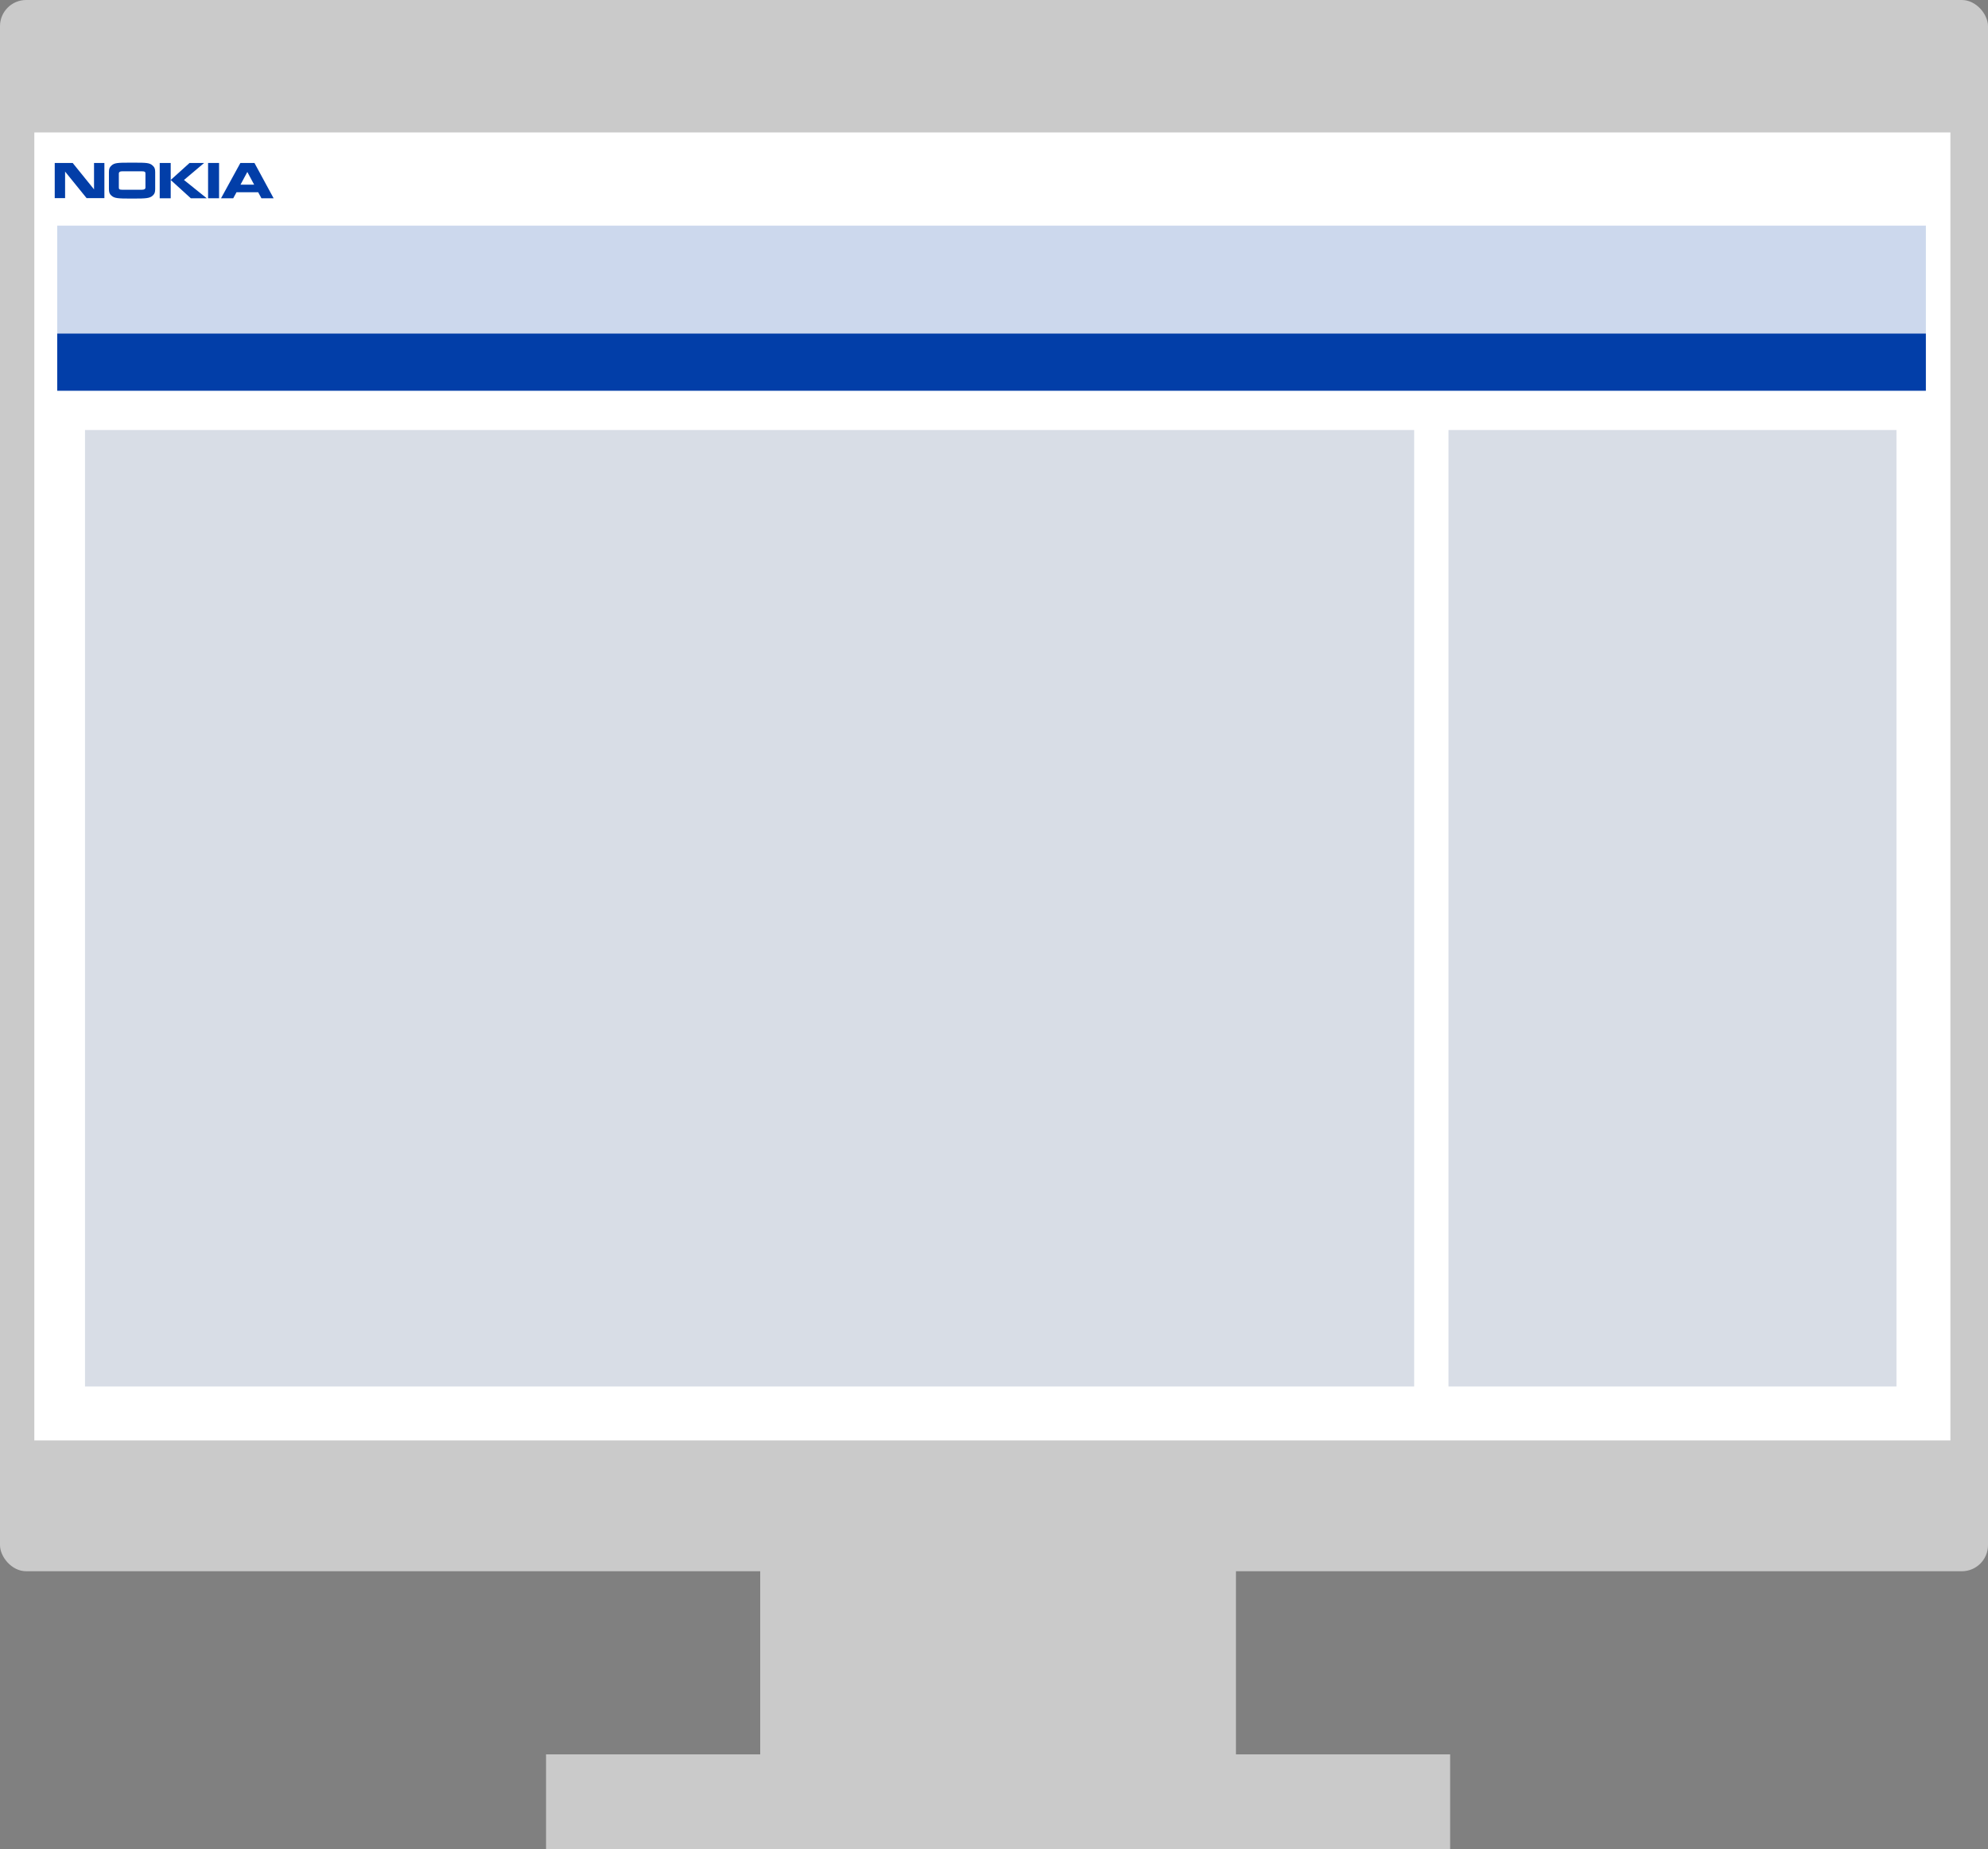 <?xml version="1.0" encoding="UTF-8"?>
<svg width="1216px" height="1131px" viewBox="0 0 1216 1131" version="1.1" xmlns="http://www.w3.org/2000/svg" xmlns:xlink="http://www.w3.org/1999/xlink">
    <rect x="0" y="0" width="1216" height="1131" fill="#808080" stroke="none"/>
    <title>Group</title>
    <desc>.</desc>
    <defs></defs>
    <g id="one-col" stroke="none" stroke-width="1" fill="none" fill-rule="evenodd">
        <g id="Group">
            <g id="Desktop">
                <rect id="Leg" fill="#CACACA" x="465" y="938" width="291" height="143"></rect>
                <rect id="Leg-copy" fill="#CACACA" x="334" y="1073" width="553" height="58"></rect>
                <rect id="Frame" fill="#CACACA" x="0" y="0" width="1216" height="961" rx="16"></rect>
                <rect id="Screen" fill="#FFFFFF" x="21" y="81" width="1172" height="800"></rect>
            </g>
            <rect id="Rectangle" fill="#023EA8" x="35" y="204" width="1143" height="35"></rect>
            <rect id="Rectangle-Copy" fill-opacity="0.2" fill="#023EA8" x="35" y="138" width="1143" height="66"></rect>
            <path d="M52,263 L865,263 L865,848 L52,848 L52,263 Z" id="Rectangle-Copy" fill="#D8DDE6"></path>
            <path d="M886,263 L1160,263 L1160,848 L886,848 L886,263 Z" id="Rectangle-Copy-6" fill="#D8DDE6"></path>
            <g id="Nokia_Lumia_logo-Copy" transform="translate(33, 99)" fill="#023EA8" fill-rule="nonzero">
                <g id="g137" transform="translate(0.205, 0.005)">
                    <polygon id="path127" points="6.612 22.172 0.273 22.172 0.273 0.666 11.25 0.666 24.202 16.679 24.312 16.954 24.312 0.666 30.651 0.666 30.651 22.172 19.757 22.172 6.694 6.049 6.612 5.857"></polygon>
                    <path d="M33.422,6.159 C33.422,5.28 33.522,4.553 33.724,3.976 C33.925,3.399 34.3,2.864 34.849,2.369 C35.325,1.893 35.855,1.527 36.44,1.27 C37.026,1.014 37.762,0.831 38.65,0.721 C39.537,0.611 40.602,0.542 41.847,0.515 C43.091,0.487 45.011,0.474 47.61,0.474 C50.207,0.474 52.128,0.487 53.372,0.515 C54.617,0.542 55.673,0.611 56.542,0.721 C57.41,0.831 58.133,1.014 58.71,1.27 C59.286,1.527 59.812,1.893 60.288,2.369 C60.836,2.864 61.211,3.399 61.413,3.976 C61.614,4.553 61.715,5.28 61.715,6.159 L61.715,9.291 C61.715,12.129 61.715,14.592 61.715,16.679 C61.715,17.558 61.614,18.3 61.413,18.904 C61.211,19.508 60.836,20.057 60.288,20.552 C59.812,21.01 59.276,21.362 58.682,21.609 C58.087,21.857 57.346,22.04 56.459,22.159 C55.572,22.277 54.479,22.355 53.18,22.392 C51.881,22.428 49.997,22.447 47.527,22.447 C45.057,22.447 43.181,22.428 41.901,22.392 C40.621,22.355 39.532,22.277 38.636,22.159 C37.739,22.04 37.007,21.857 36.44,21.609 C35.873,21.362 35.343,21.01 34.849,20.552 C34.301,20.057 33.925,19.508 33.724,18.904 C33.522,18.3 33.422,17.558 33.422,16.679 L33.422,6.159 Z M39.487,15.828 C39.487,16.286 39.624,16.602 39.898,16.776 C40.173,16.95 40.694,17.036 41.463,17.036 C42.469,17.036 46.539,17.036 53.674,17.036 C54.387,17.036 54.913,16.922 55.252,16.693 C55.59,16.464 55.76,16.176 55.76,15.828 L55.76,13.356 L55.76,7.093 C55.76,6.581 55.618,6.233 55.334,6.049 C55.05,5.866 54.525,5.775 53.756,5.775 C52.75,5.775 48.652,5.775 41.463,5.775 C40.749,5.775 40.241,5.894 39.939,6.132 C39.638,6.37 39.487,6.691 39.487,7.093 L39.487,15.828 Z" id="path129"></path>
                    <path d="M71.209,0.666 L71.209,22.255 L64.485,22.255 L64.485,0.666 L71.209,0.666 Z M82.734,0.666 L91.652,0.666 L79.331,11.076 L93.244,22.255 L83.502,22.255 L71.209,11.076 L82.734,0.666 Z" id="path131"></path>
                    <polygon id="path133" points="100.79 0.666 100.79 22.255 94.067 22.255 94.067 0.666"></polygon>
                    <path d="M111.465,18.574 L109.462,22.255 L101.998,22.255 L113.825,0.666 L122.442,0.666 L134.159,22.255 L126.695,22.255 L124.719,18.574 L111.465,18.574 Z M113.907,13.932 L122.25,13.932 L118.079,6.159 L113.907,13.932 Z" id="path135"></path>
                </g>
            </g>
        </g>
    </g>
</svg>